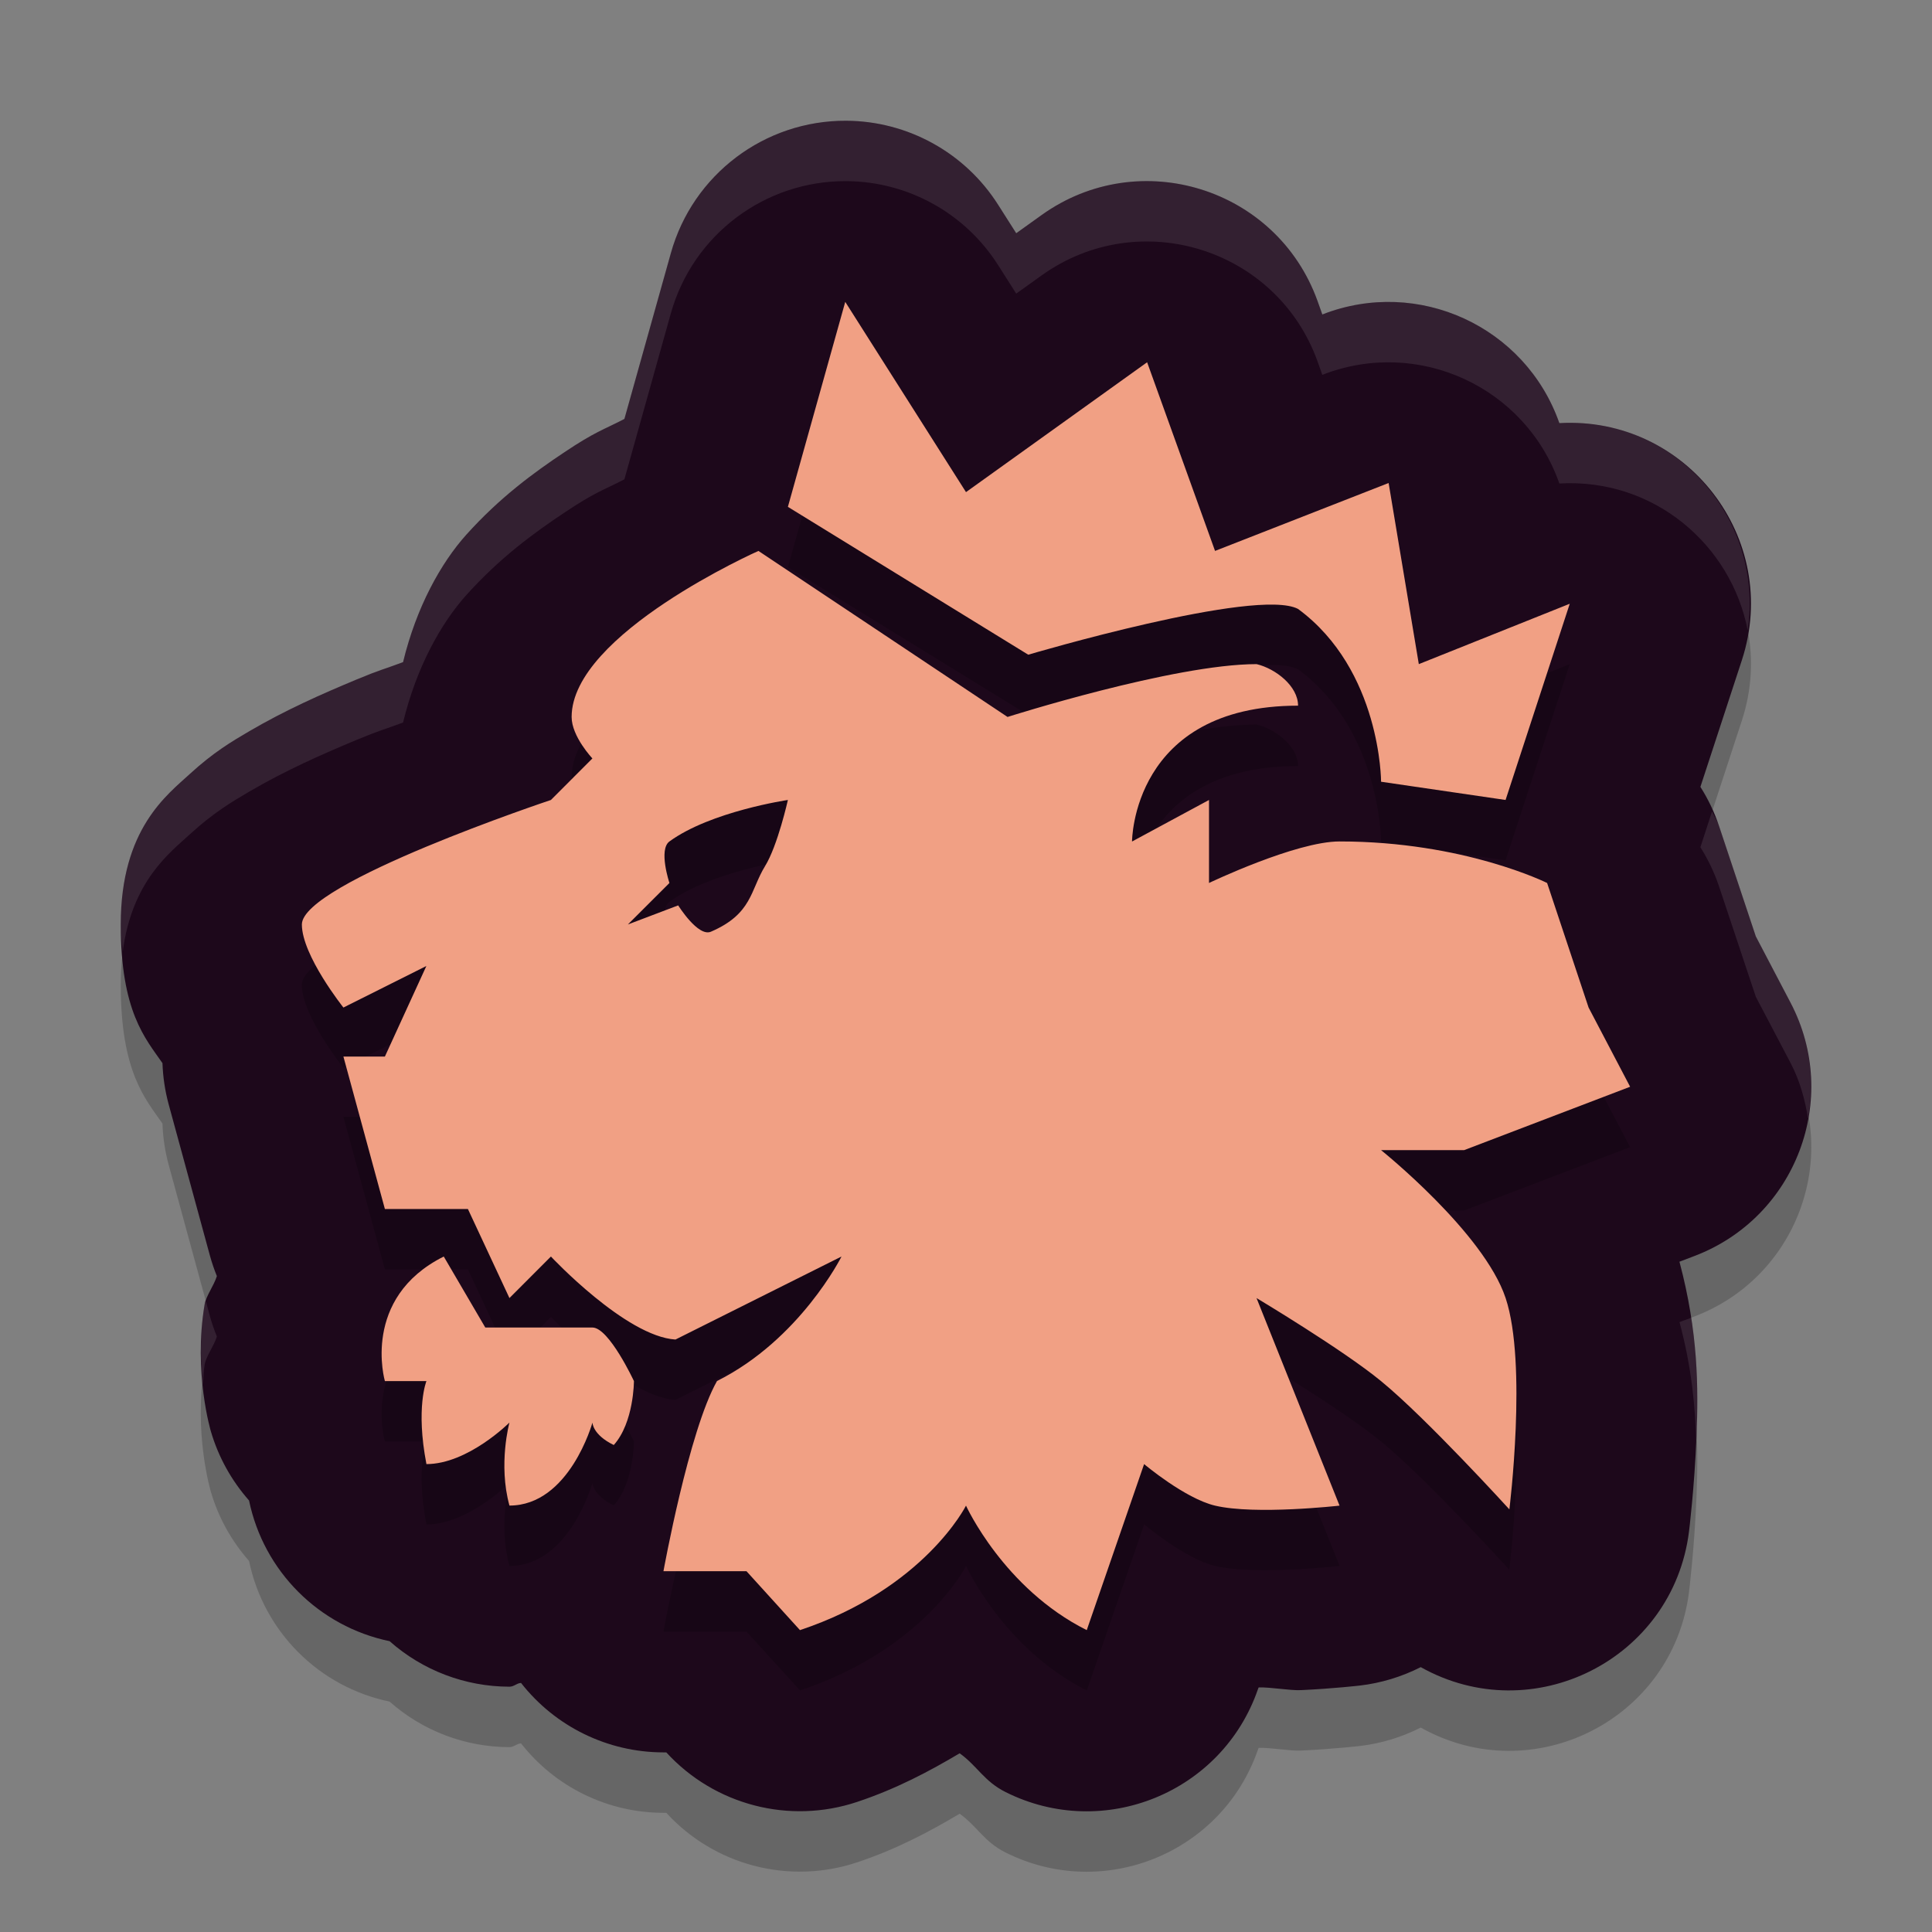 <svg xmlns="http://www.w3.org/2000/svg" width="32" height="32" version="1.1">
 <rect width="100%" height="100%" fill="#808080" stroke="none"/>
 <path style="opacity:0.2" d="M 14.016,3 C 12.665,2.994 11.476,3.891 11.111,5.192 L 10.342,7.94 C 9.973,8.13 9.863,8.148 9.352,8.489 8.837,8.832 8.279,9.24 7.723,9.858 7.305,10.322 6.897,11.054 6.676,11.967 6.336,12.094 6.302,12.09 5.908,12.254 5.327,12.496 4.734,12.759 4.133,13.11 3.832,13.285 3.53,13.467 3.15,13.815 2.771,14.163 2,14.727 2,16.313 c 0,1.443 0.406,1.886 0.691,2.297 0.008,0.23 0.042,0.458 0.102,0.68 l 0.688,2.523 c 0.031,0.11 0.068,0.218 0.111,0.324 -0.046,0.153 -0.179,0.328 -0.203,0.469 -0.19,1.133 0.105,2.107 0.105,2.107 0.124,0.422 0.34,0.811 0.631,1.141 0.242,1.171 1.157,2.087 2.328,2.33 0.547,0.485 1.253,0.753 1.984,0.754 0.079,0 0.117,-0.058 0.193,-0.062 0.568,0.725 1.437,1.149 2.357,1.15 h 0.049 c 0.8,0.874 2.039,1.195 3.162,0.82 0.653,-0.218 1.195,-0.507 1.697,-0.805 0.296,0.213 0.402,0.463 0.762,0.643 1.621,0.811 3.586,0.01 4.178,-1.703 l 0.012,-0.031 c 0.199,-0.006 0.519,0.053 0.697,0.045 0.541,-0.025 0.98,-0.076 0.98,-0.076 0.351,-0.041 0.692,-0.145 1.008,-0.305 1.858,1.041 4.178,-0.131 4.443,-2.244 0,0 0.09,-0.716 0.125,-1.592 0.031,-0.782 0.03,-1.707 -0.283,-2.879 l 0.252,-0.096 c 1.679,-0.641 2.422,-2.604 1.588,-4.195 L 29.082,16.51 28.471,14.676 c -0.076,-0.226 -0.179,-0.441 -0.307,-0.643 l 0.688,-2.102 C 29.505,9.925 27.936,7.888 25.828,8.008 25.266,6.406 23.488,5.59 21.906,6.207 l -0.004,0.002 -0.08,-0.225 C 21.148,4.112 18.87,3.403 17.252,4.563 L 16.832,4.864 16.533,4.393 C 15.986,3.53 15.037,3.006 14.016,3 Z"/>
 <path style="fill:#1d081b" d="m 14.016,2 c -1.351,-0.007 -2.54,0.89 -2.904,2.191 L 10.342,6.939 C 9.973,7.13 9.863,7.147 9.352,7.488 8.837,7.831 8.279,8.239 7.723,8.857 7.305,9.322 6.897,10.053 6.676,10.967 6.336,11.094 6.302,11.09 5.908,11.254 5.327,11.496 4.734,11.758 4.133,12.109 3.832,12.285 3.53,12.466 3.15,12.814 2.771,13.163 2,13.727 2,15.312 c 0,1.443 0.406,1.886 0.691,2.297 0.008,0.23 0.042,0.458 0.102,0.68 l 0.688,2.523 c 0.031,0.11 0.068,0.218 0.111,0.324 -0.046,0.153 -0.179,0.328 -0.203,0.469 -0.19,1.133 0.105,2.107 0.105,2.107 0.124,0.422 0.34,0.811 0.631,1.141 0.242,1.171 1.157,2.087 2.328,2.33 0.547,0.485 1.253,0.753 1.984,0.754 0.079,0 0.117,-0.058 0.193,-0.062 0.568,0.725 1.437,1.149 2.357,1.15 h 0.049 c 0.8,0.874 2.039,1.195 3.162,0.82 0.653,-0.218 1.195,-0.507 1.697,-0.805 0.296,0.213 0.402,0.463 0.762,0.643 1.621,0.811 3.586,0.01 4.178,-1.703 l 0.012,-0.031 c 0.199,-0.006 0.519,0.053 0.697,0.045 0.541,-0.025 0.98,-0.076 0.98,-0.076 0.351,-0.041 0.692,-0.145 1.008,-0.305 1.858,1.041 4.178,-0.131 4.443,-2.244 0,0 0.09,-0.716 0.125,-1.592 0.031,-0.782 0.03,-1.707 -0.283,-2.879 l 0.252,-0.096 c 1.679,-0.641 2.422,-2.604 1.588,-4.195 L 29.082,15.51 28.471,13.676 c -0.076,-0.226 -0.179,-0.441 -0.307,-0.643 l 0.688,-2.102 C 29.505,8.924 27.936,6.888 25.828,7.008 25.266,5.406 23.488,4.59 21.906,5.207 l -0.004,0.002 -0.08,-0.225 C 21.148,3.112 18.87,2.403 17.252,3.562 L 16.832,3.863 16.533,3.393 C 15.986,2.53 15.037,2.005 14.016,2 Z"/>
 <path style="opacity:0.2" d="m 14,6 -0.95,3.395 3.981,2.449 c 0,0 3.781,-1.12 4.469,-0.758 1.375,1.013 1.375,2.862 1.375,2.862 l 2.062,0.302 L 26,11 l -2.5,1 -0.5,-3 -2.875,1.125 L 19,7 16,9.152 Z m -1.438,4.125 c 0,0 -3.094,1.375 -3.094,2.75 0,0.324 0.344,0.687 0.344,0.687 l -0.688,0.687 c 0,0 -4.125,1.375 -4.125,2.062 0,0.512 0.688,1.375 0.688,1.375 l 1.375,-0.688 -0.688,1.5 H 5.688 L 6.375,21.025 h 1.375 l 0.688,1.475 0.687,-0.688 c 0,0 1.238,1.324 2.063,1.375 l 2.75,-1.375 c 0,0 -0.687,1.375 -2.062,2.062 -0.466,0.822 -0.887,3.15 -0.887,3.15 h 1.375 l 0.887,0.975 c 2.062,-0.688 2.75,-2.062 2.75,-2.062 0,0 0.625,1.375 2,2.062 l 0.95,-2.75 c 0,0 0.676,0.57 1.175,0.688 0.669,0.158 2.062,0 2.062,0 L 20.812,22.5 c 0,0 1.424,0.851 2.062,1.375 0.752,0.616 2.125,2.125 2.125,2.125 0,0 0.3,-2.413 -0.062,-3.5 -0.362,-1.087 -2.063,-2.45 -2.063,-2.45 h 1.375 L 27,19 26.312,17.688 25.625,15.625 c 0,0 -1.375,-0.688 -3.438,-0.688 -0.725,0 -2.162,0.688 -2.162,0.688 v -1.375 l -1.275,0.688 c 0,0 0,-2.25 2.75,-2.25 0,-0.324 -0.372,-0.613 -0.687,-0.688 -1.375,0 -4.125,0.875 -4.125,0.875 z M 13.05,14.25 c 0,0 -0.169,0.756 -0.378,1.095 -0.246,0.4 -0.21,0.791 -0.897,1.087 -0.213,0.092 -0.542,-0.436 -0.542,-0.436 L 10.4,16.313 11.088,15.625 c 0,0 -0.185,-0.553 0,-0.688 C 11.775,14.437 13.05,14.25 13.05,14.25 Z M 7.35,21.813 C 5.975,22.5 6.375,23.875 6.375,23.875 h 0.688 c 0,0 -0.18,0.442 0,1.375 0.687,0 1.375,-0.688 1.375,-0.688 0,0 -0.189,0.688 0,1.375 0.994,0 1.375,-1.375 1.375,-1.375 0,0 -5.019e-4,0.2 0.353,0.372 0.334,-0.372 0.334,-1.059 0.334,-1.059 0,0 -0.413,-0.887 -0.687,-0.887 H 8.038 Z"/>
 <path style="fill:#f1a084" d="m 14,5 -0.95,3.395 3.981,2.449 c 0,0 3.781,-1.12 4.469,-0.758 1.375,1.013 1.375,2.862 1.375,2.862 l 2.062,0.302 L 26,10 23.5,11 23,8 20.125,9.125 19,6 16,8.151 Z m -1.438,4.125 c 0,0 -3.094,1.375 -3.094,2.75 0,0.324 0.344,0.687 0.344,0.687 L 9.125,13.25 C 9.125,13.25 5,14.625 5,15.312 5,15.825 5.688,16.688 5.688,16.688 L 7.062,16 6.375,17.5 H 5.688 L 6.375,20.025 H 7.75 L 8.438,21.5 9.125,20.812 c 0,0 1.238,1.324 2.063,1.375 l 2.75,-1.375 c 0,0 -0.687,1.375 -2.062,2.062 -0.466,0.822 -0.887,3.15 -0.887,3.15 h 1.375 L 13.25,27 C 15.312,26.312 16,24.938 16,24.938 c 0,0 0.625,1.375 2,2.062 l 0.95,-2.75 c 0,0 0.676,0.57 1.175,0.688 0.669,0.158 2.062,0 2.062,0 L 20.812,21.5 c 0,0 1.424,0.851 2.062,1.375 C 23.627,23.491 25,25 25,25 c 0,0 0.3,-2.413 -0.062,-3.5 -0.362,-1.087 -2.063,-2.45 -2.063,-2.45 h 1.375 L 27,18 26.312,16.688 25.625,14.625 c 0,0 -1.375,-0.688 -3.438,-0.688 -0.725,0 -2.162,0.688 -2.162,0.688 V 13.25 L 18.75,13.938 c 0,0 0,-2.25 2.75,-2.25 0,-0.324 -0.372,-0.613 -0.687,-0.688 -1.375,0 -4.125,0.875 -4.125,0.875 z M 13.05,13.25 c 0,0 -0.169,0.756 -0.378,1.095 -0.246,0.4 -0.21,0.791 -0.897,1.087 -0.213,0.092 -0.542,-0.436 -0.542,-0.436 L 10.4,15.312 11.088,14.625 c 0,0 -0.185,-0.553 0,-0.688 C 11.775,13.437 13.05,13.25 13.05,13.25 Z M 7.35,20.812 C 5.975,21.5 6.375,22.875 6.375,22.875 h 0.688 c 0,0 -0.18,0.442 0,1.375 0.687,0 1.375,-0.688 1.375,-0.688 0,0 -0.189,0.688 0,1.375 0.994,0 1.375,-1.375 1.375,-1.375 0,0 -5.019e-4,0.2 0.353,0.372 0.334,-0.372 0.334,-1.059 0.334,-1.059 0,0 -0.413,-0.887 -0.687,-0.887 H 8.038 Z"/>
 <path style="opacity:0.1;fill:#ffffff" d="M 14.016 2 C 12.665 1.993 11.476 2.89 11.111 4.191 L 10.342 6.939 C 9.973 7.13 9.863 7.147 9.352 7.488 C 8.837 7.831 8.279 8.239 7.723 8.857 C 7.305 9.322 6.897 10.053 6.676 10.967 C 6.336 11.094 6.302 11.09 5.908 11.254 C 5.327 11.496 4.734 11.758 4.133 12.109 C 3.832 12.285 3.53 12.466 3.15 12.814 C 2.771 13.163 2 13.727 2 15.312 C 2 15.491 2.022 15.612 2.033 15.762 C 2.186 14.588 2.818 14.119 3.15 13.814 C 3.53 13.466 3.832 13.285 4.133 13.109 C 4.734 12.758 5.327 12.496 5.908 12.254 C 6.302 12.09 6.336 12.094 6.676 11.967 C 6.897 11.053 7.305 10.322 7.723 9.857 C 8.279 9.239 8.837 8.831 9.352 8.488 C 9.863 8.147 9.973 8.13 10.342 7.939 L 11.111 5.191 C 11.476 3.89 12.665 2.993 14.016 3 C 15.037 3.005 15.986 3.53 16.533 4.393 L 16.832 4.863 L 17.252 4.562 C 18.87 3.403 21.148 4.112 21.822 5.984 L 21.902 6.209 L 21.906 6.207 C 23.488 5.59 25.266 6.406 25.828 8.008 C 27.403 7.918 28.676 9.033 28.947 10.439 C 29.222 8.606 27.763 6.898 25.828 7.008 C 25.266 5.406 23.488 4.59 21.906 5.207 L 21.902 5.209 L 21.822 4.984 C 21.148 3.112 18.87 2.403 17.252 3.562 L 16.832 3.863 L 16.533 3.393 C 15.986 2.53 15.037 2.005 14.016 2 z M 28.357 13.439 L 28.164 14.033 C 28.291 14.234 28.394 14.45 28.471 14.676 L 29.082 16.51 L 29.658 17.607 C 29.814 17.905 29.897 18.217 29.947 18.529 C 30.062 17.898 29.982 17.226 29.658 16.607 L 29.082 15.51 L 28.471 13.676 C 28.443 13.593 28.393 13.52 28.357 13.439 z M 3.41 21.553 C 3.405 21.57 3.391 21.589 3.389 21.605 C 3.304 22.113 3.322 22.575 3.361 22.945 C 3.371 22.83 3.369 22.725 3.389 22.605 C 3.412 22.464 3.546 22.29 3.592 22.137 C 3.549 22.031 3.511 21.923 3.48 21.812 L 3.41 21.553 z M 28.012 21.826 L 27.818 21.898 C 28.025 22.671 28.078 23.307 28.094 23.895 C 28.096 23.85 28.1 23.823 28.102 23.777 C 28.124 23.215 28.127 22.575 28.012 21.826 z"/>
</svg>
